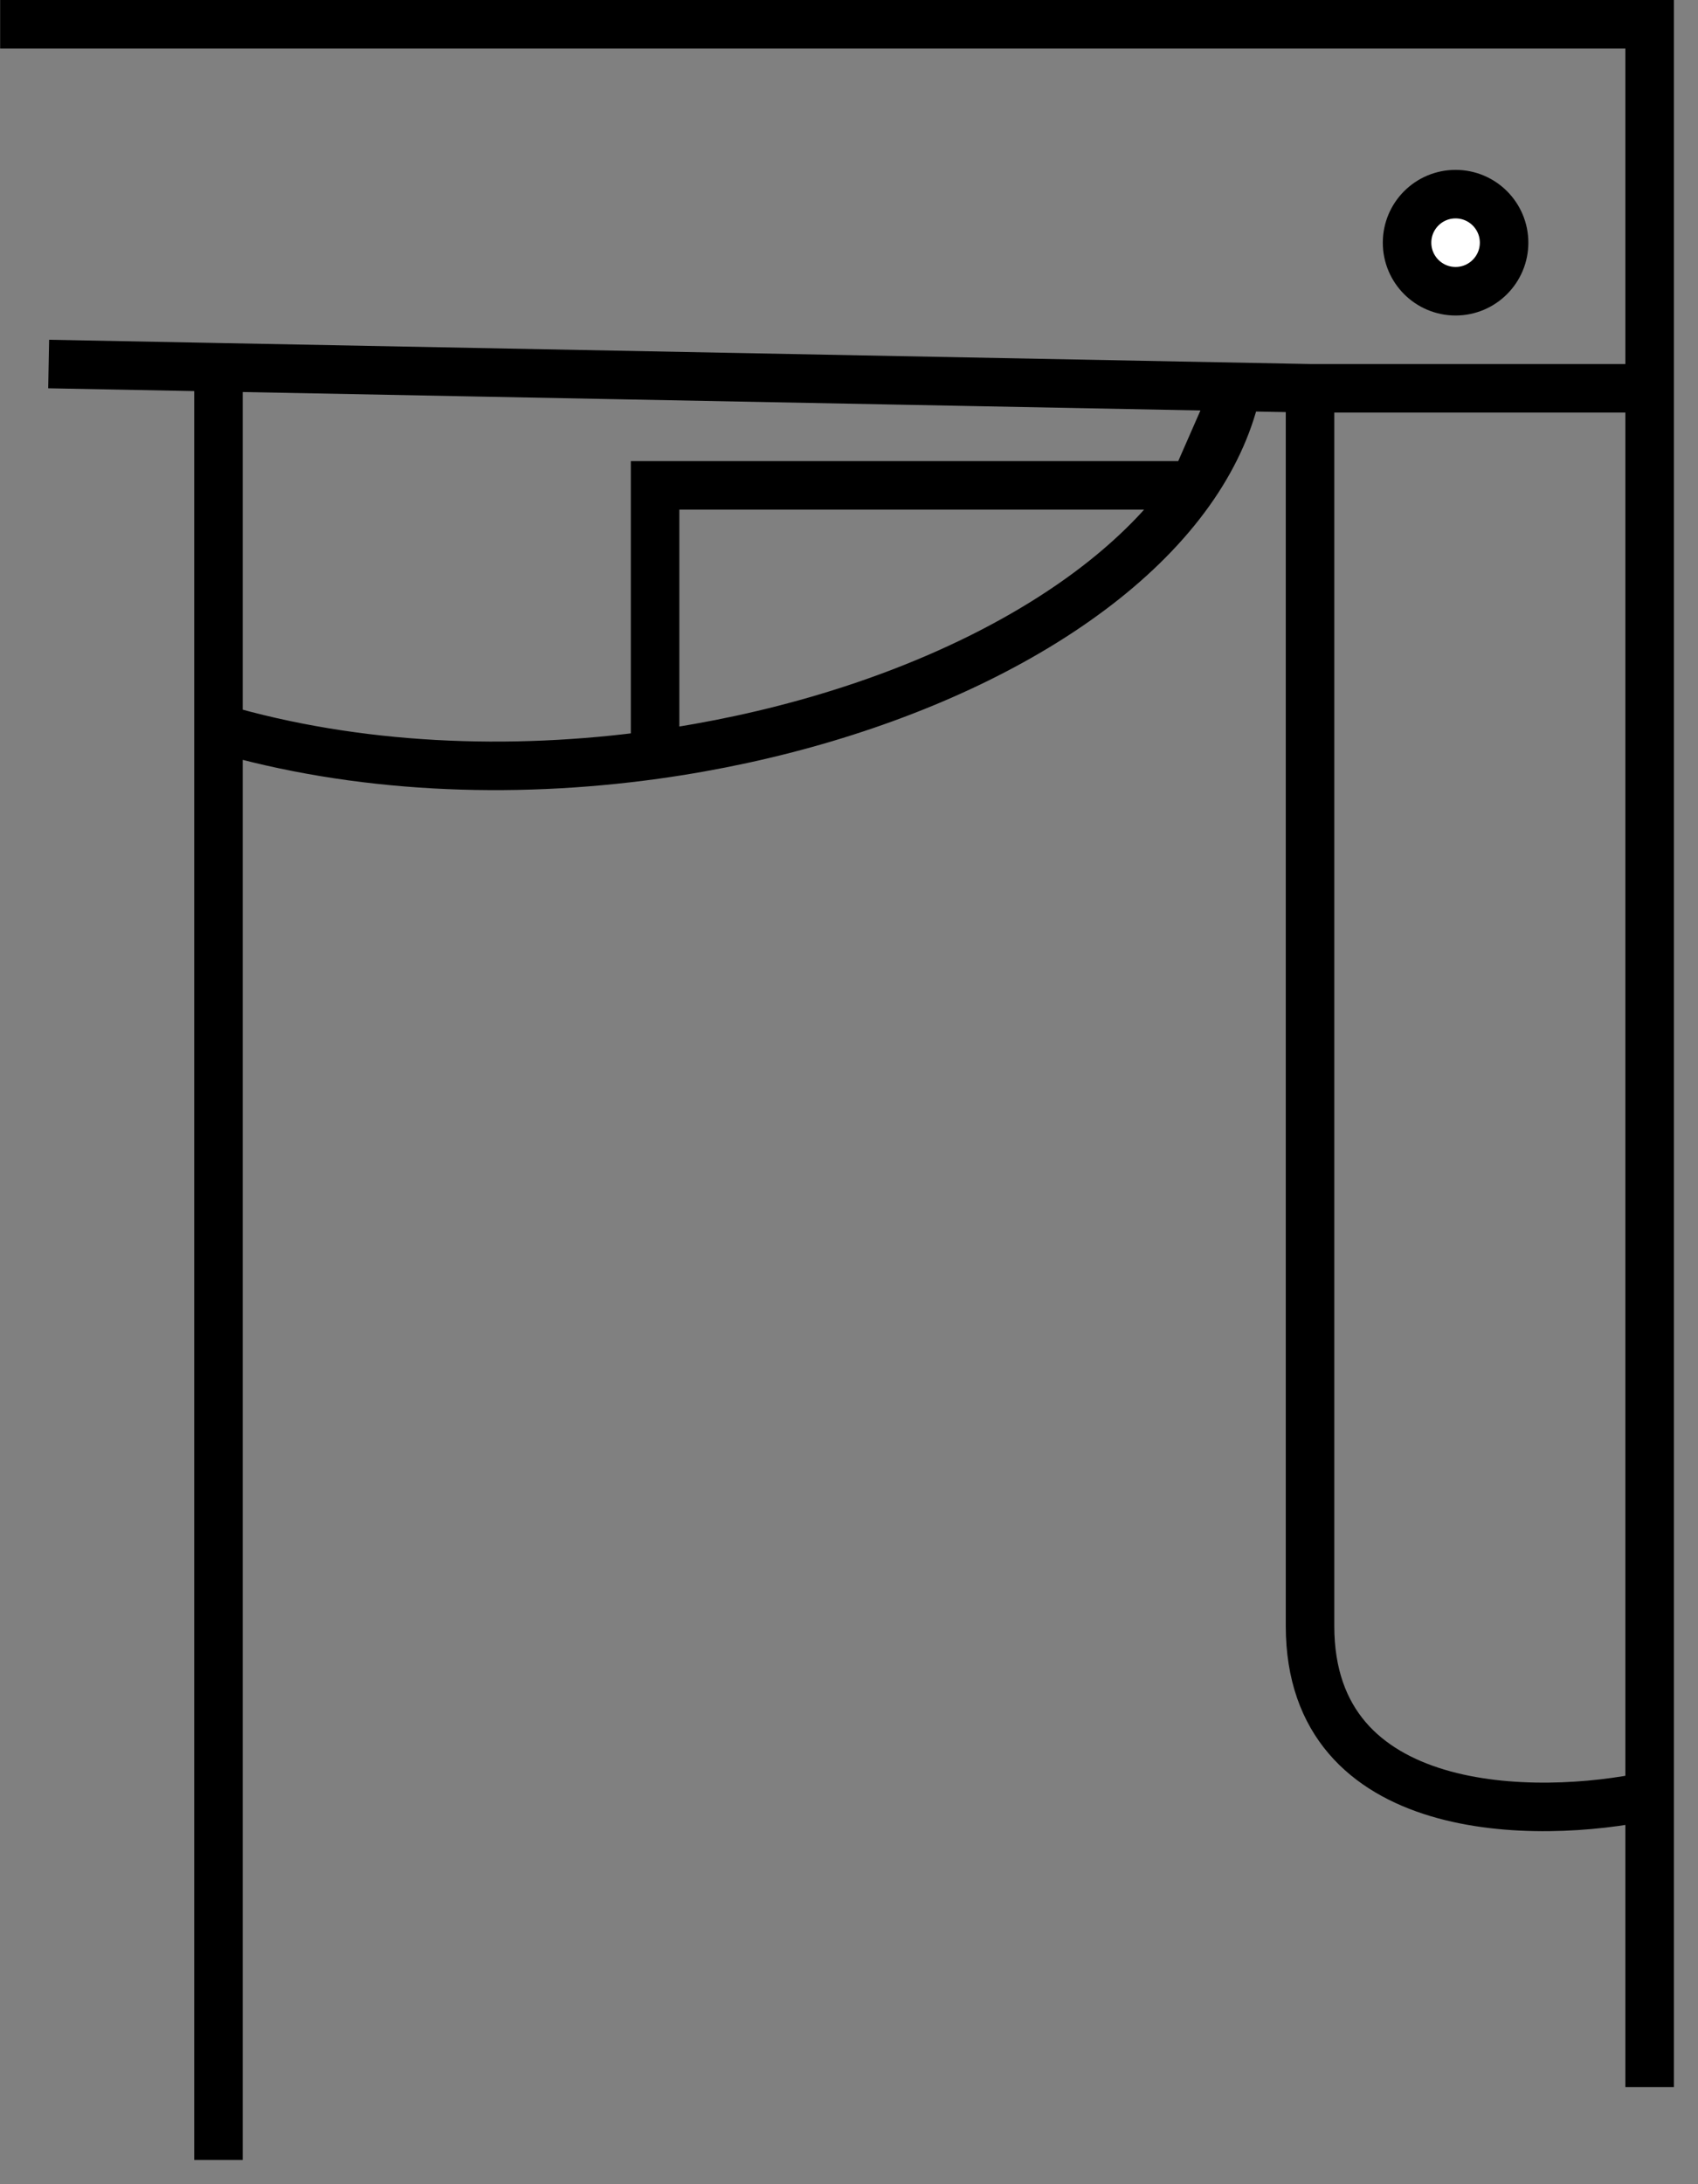 <svg width="35" height="45" viewBox="0 0 35 45" fill="none" xmlns="http://www.w3.org/2000/svg">
<rect x="0" y="0" width="35" height="45" fill="#808080" stroke="none"/>
<path d="M0.003 0.5H34.003V37M34.003 43V37M34.003 37C31.67 37.5 27.003 37.5 27.003 33.5C27.003 29.5 27.003 14.833 27.003 8M27.003 8L4.503 7.567M27.003 8H34.503M1.003 7.5L4.503 7.567M4.503 7.567V15M4.503 44.5V15M4.503 15C7.35 15.837 10.512 15.964 13.503 15.549M24.613 10C25.049 9.358 25.354 8.679 25.503 7.971L24.613 10ZM24.613 10C22.715 12.794 18.331 14.879 13.503 15.549M24.613 10H13.503V15.549" stroke="black"/>
<path d="M30.003 4C30.555 4 31.003 4.447 31.003 5C31.003 5.552 30.555 6 30.003 6C29.451 6 29.003 5.552 29.003 5C29.003 4.447 29.451 4 30.003 4Z" fill="white" stroke="black"/>
</svg>
